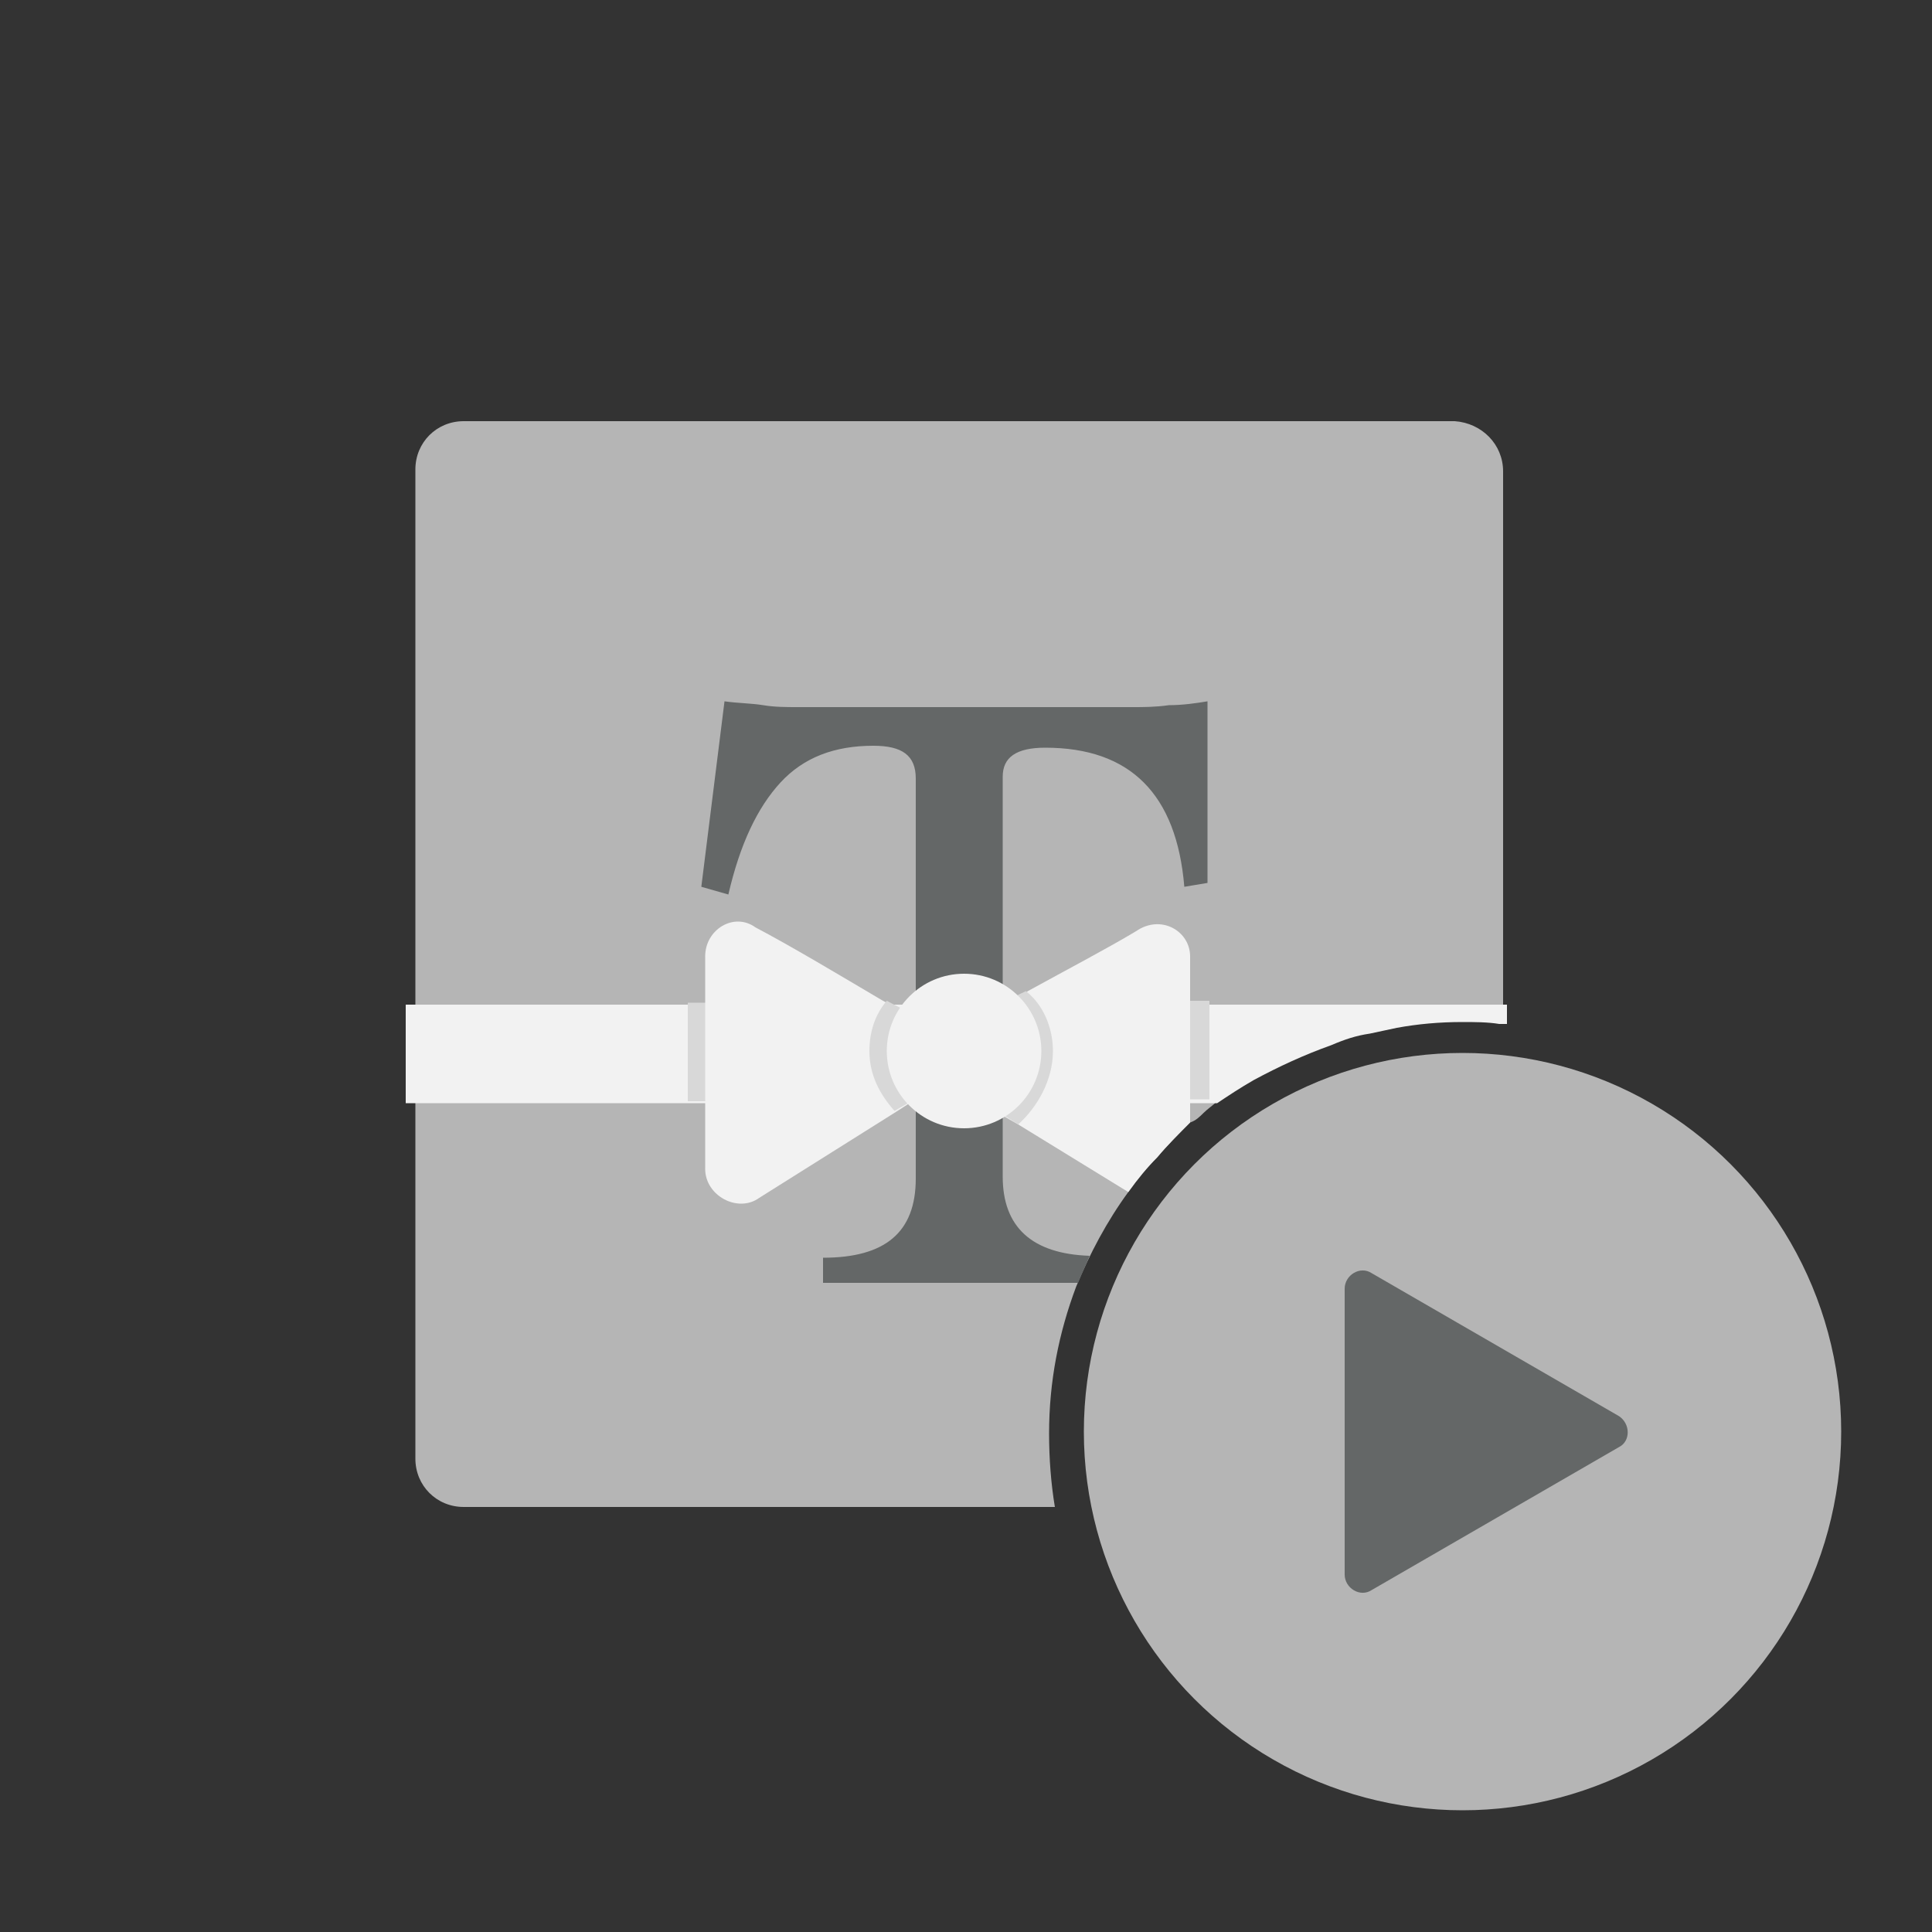 <?xml version="1.0" encoding="utf-8"?>
<!-- Generator: Adobe Illustrator 21.0.0, SVG Export Plug-In . SVG Version: 6.00 Build 0)  -->
<svg version="1.1" id="Layer_1" xmlns="http://www.w3.org/2000/svg" xmlns:xlink="http://www.w3.org/1999/xlink" x="0px" y="0px"
	 viewBox="0 0 100 100" style="enable-background:new 0 0 100 100;" xml:space="preserve">
<rect x="0" y="0" width="100" height="100" fill="#333333" stroke="none"/>
<style type="text/css">
	.st0{fill:#F2F2F2;fill-opacity:0;}
	.st1{fill:#B5B5B5;}
	.st2{fill:#646767;}
	.st3{enable-background:new    ;}
	.st4{fill:#F2F2F2;}
	.st5{fill:#D8D8D8;}
</style>
<path class="st0" d="M89.6,10.3V58c-0.2-0.2-0.5-0.4-0.8-0.6c-2.6-2.1-5.8-3.5-9.2-4.2C79,53.1,78.6,53,78,53c-0.1,0-0.2,0-0.2,0
	c-0.1,0-0.1,0-0.2,0c-0.6-0.1-1.3-0.1-1.9-0.1c-1.2,0-2.3,0.1-3.4,0.3c-0.5,0.1-0.9,0.2-1.4,0.3c-0.7,0.1-1.3,0.3-2,0.6
	c-1.4,0.5-2.7,1.1-4,1.8c-0.7,0.4-1.3,0.8-1.9,1.2c-0.2,0.2-0.5,0.4-0.7,0.6c-0.2,0.2-0.4,0.4-0.7,0.5c-0.6,0.6-1.2,1.2-1.7,1.8
	c-0.5,0.5-1,1.1-1.5,1.8c-0.8,1.1-1.5,2.2-2,3.5c-0.2,0.5-0.4,0.9-0.6,1.4c0,0,0,0.1,0,0.1c-0.9,2.4-1.4,4.9-1.4,7.6
	c0,1.3,0.1,2.6,0.3,3.8c0.9,4.9,3.4,9.2,7,12.2H9.6v-80H89.6z"/>
<path class="st1" d="M77.8,24.4v28.5c-0.1,0-0.1,0-0.2,0c-0.6-0.1-1.3-0.1-1.9-0.1c-1.2,0-2.3,0.1-3.4,0.3c-0.5,0.1-0.9,0.2-1.4,0.3
	c-0.7,0.1-1.3,0.3-2,0.6c-1.4,0.5-2.7,1.1-4,1.8c-0.7,0.4-1.3,0.8-1.9,1.2c-0.2,0.2-0.5,0.4-0.7,0.6c-0.2,0.2-0.4,0.4-0.7,0.5
	c-0.6,0.6-1.2,1.2-1.7,1.8c-0.5,0.5-1,1.1-1.5,1.8c-1.1,1.5-2,3.2-2.7,4.9c-0.9,2.4-1.4,4.9-1.4,7.6c0,1.3,0.1,2.6,0.3,3.8H24
	c-1.4,0-2.5-1.1-2.5-2.5V24.3c0-1.4,1.1-2.5,2.5-2.5h51.3C76.7,21.9,77.8,23,77.8,24.4z"/>
<circle class="st1" cx="75.7" cy="74.1" r="19.6"/>
<path class="st2" d="M83.8,73.3c0.6,0.4,0.6,1.3,0,1.6l-6.4,3.7L71,82.3c-0.6,0.4-1.4-0.1-1.4-0.8v-7.4v-7.4c0-0.7,0.8-1.2,1.4-0.8
	l6.4,3.7L83.8,73.3z"/>
<g class="st3">
	<path class="st2" d="M60.5,36.5c-0.7,0.1-1.3,0.1-1.9,0.1H41.3c-0.6,0-1.2,0-1.8-0.1c-0.6-0.1-1.3-0.1-2-0.2l-1.2,9.6l1.4,0.4
		c0.6-2.6,1.5-4.5,2.7-5.8c1.2-1.3,2.8-1.9,4.8-1.9c1.5,0,2.2,0.5,2.2,1.7V61c0,2.8-1.6,4.1-4.8,4.1v1.3h13.2
		c0.2-0.5,0.4-0.9,0.6-1.4c-3-0.1-4.5-1.5-4.5-4.1V40.2c0-1,0.7-1.5,2.2-1.5c4.4,0,6.8,2.4,7.2,7.2l1.2-0.2v-9.4
		C61.9,36.4,61.2,36.5,60.5,36.5z"/>
</g>
<path class="st4" d="M47.1,53.5L47.1,53.5C47.1,53.6,47.1,53.5,47.1,53.5z"/>
<path class="st5" d="M50.5,53.5C50.5,53.6,50.5,53.6,50.5,53.5L50.5,53.5z"/>
<path class="st4" d="M51.3,53.5C51.3,53.6,51.3,53.6,51.3,53.5L51.3,53.5z"/>
<g>
	<path class="st4" d="M78,51.9V53c-0.1,0-0.2,0-0.2,0c-0.1,0-0.1,0-0.2,0c-0.6-0.1-1.3-0.1-1.9-0.1c-1.2,0-2.3,0.1-3.4,0.3
		c-0.5,0.1-0.9,0.2-1.4,0.3c-0.7,0.1-1.3,0.3-2,0.6c-1.4,0.5-2.7,1.1-4,1.8c-0.7,0.4-1.3,0.8-1.9,1.2H21v-5.1H78z"/>
	<path class="st5" d="M62.6,51.8v5.1H52l-1.9-1.1l-1-0.6l0,0l-1.4-0.9c0.3,0,0.8-0.1,1.5-0.5c0.3-0.1,0.6-0.3,1-0.5
		c0.9-0.4,1.9-0.9,3-1.5C53.3,51.8,62.6,51.8,62.6,51.8z"/>
	<path class="st4" d="M61.6,49.5v8.6c-0.6,0.6-1.2,1.2-1.7,1.8c-0.5,0.5-1,1.1-1.5,1.8l-5.7-3.5l-0.7-0.4L50.9,57l-1.8-1.1L49,55.8
		l-0.5-0.3l-1.9-1.1c0.3,0,1.1-0.3,2.1-0.8c0.1,0,0.2-0.1,0.3-0.2c0,0,0,0,0,0c0.2-0.1,0.4-0.2,0.7-0.3c0.1,0,0.2-0.1,0.3-0.1
		c0.3-0.1,0.6-0.3,0.9-0.5c0.3-0.2,0.7-0.4,1.1-0.6c0.2-0.1,0.4-0.2,0.7-0.3h0c0.2-0.1,0.4-0.2,0.5-0.3c2-1.1,4.1-2.2,5.6-3.1
		C60.1,47.3,61.6,48.2,61.6,49.5z"/>
	<path class="st5" d="M50.6,54.3l-1.5,0.9l0,0l-2.9,1.8H35.6v-5.1h9.5c1.5,0.9,3,1.5,4,2C49.9,54,50.4,54.3,50.6,54.3z"/>
	<path class="st4" d="M51.6,54.3l-2.5,1.5l-2.8,1.8l-7,4.4c-1.1,0.8-2.8-0.1-2.8-1.5V49.5c0-1.4,1.5-2.3,2.6-1.5
		c1.9,1,4.4,2.5,6.6,3.8c1.1,0.6,2.3,1.1,3.1,1.6C50.4,53.9,51.3,54.3,51.6,54.3z"/>
	<path class="st5" d="M54.5,54.4c0,1.5-0.8,2.9-1.8,3.8l-3.6-2.3l-2.8,1.6c-0.8-0.9-1.3-1.9-1.3-3.1c0-1,0.3-1.9,0.9-2.6
		c1.1,0.6,2.3,1.1,3.1,1.6c1.1-0.5,2.6-1.4,4.1-2.1C54,52,54.5,53.2,54.5,54.4z"/>
	<circle class="st4" cx="49.9" cy="54.4" r="4"/>
</g>
</svg>
